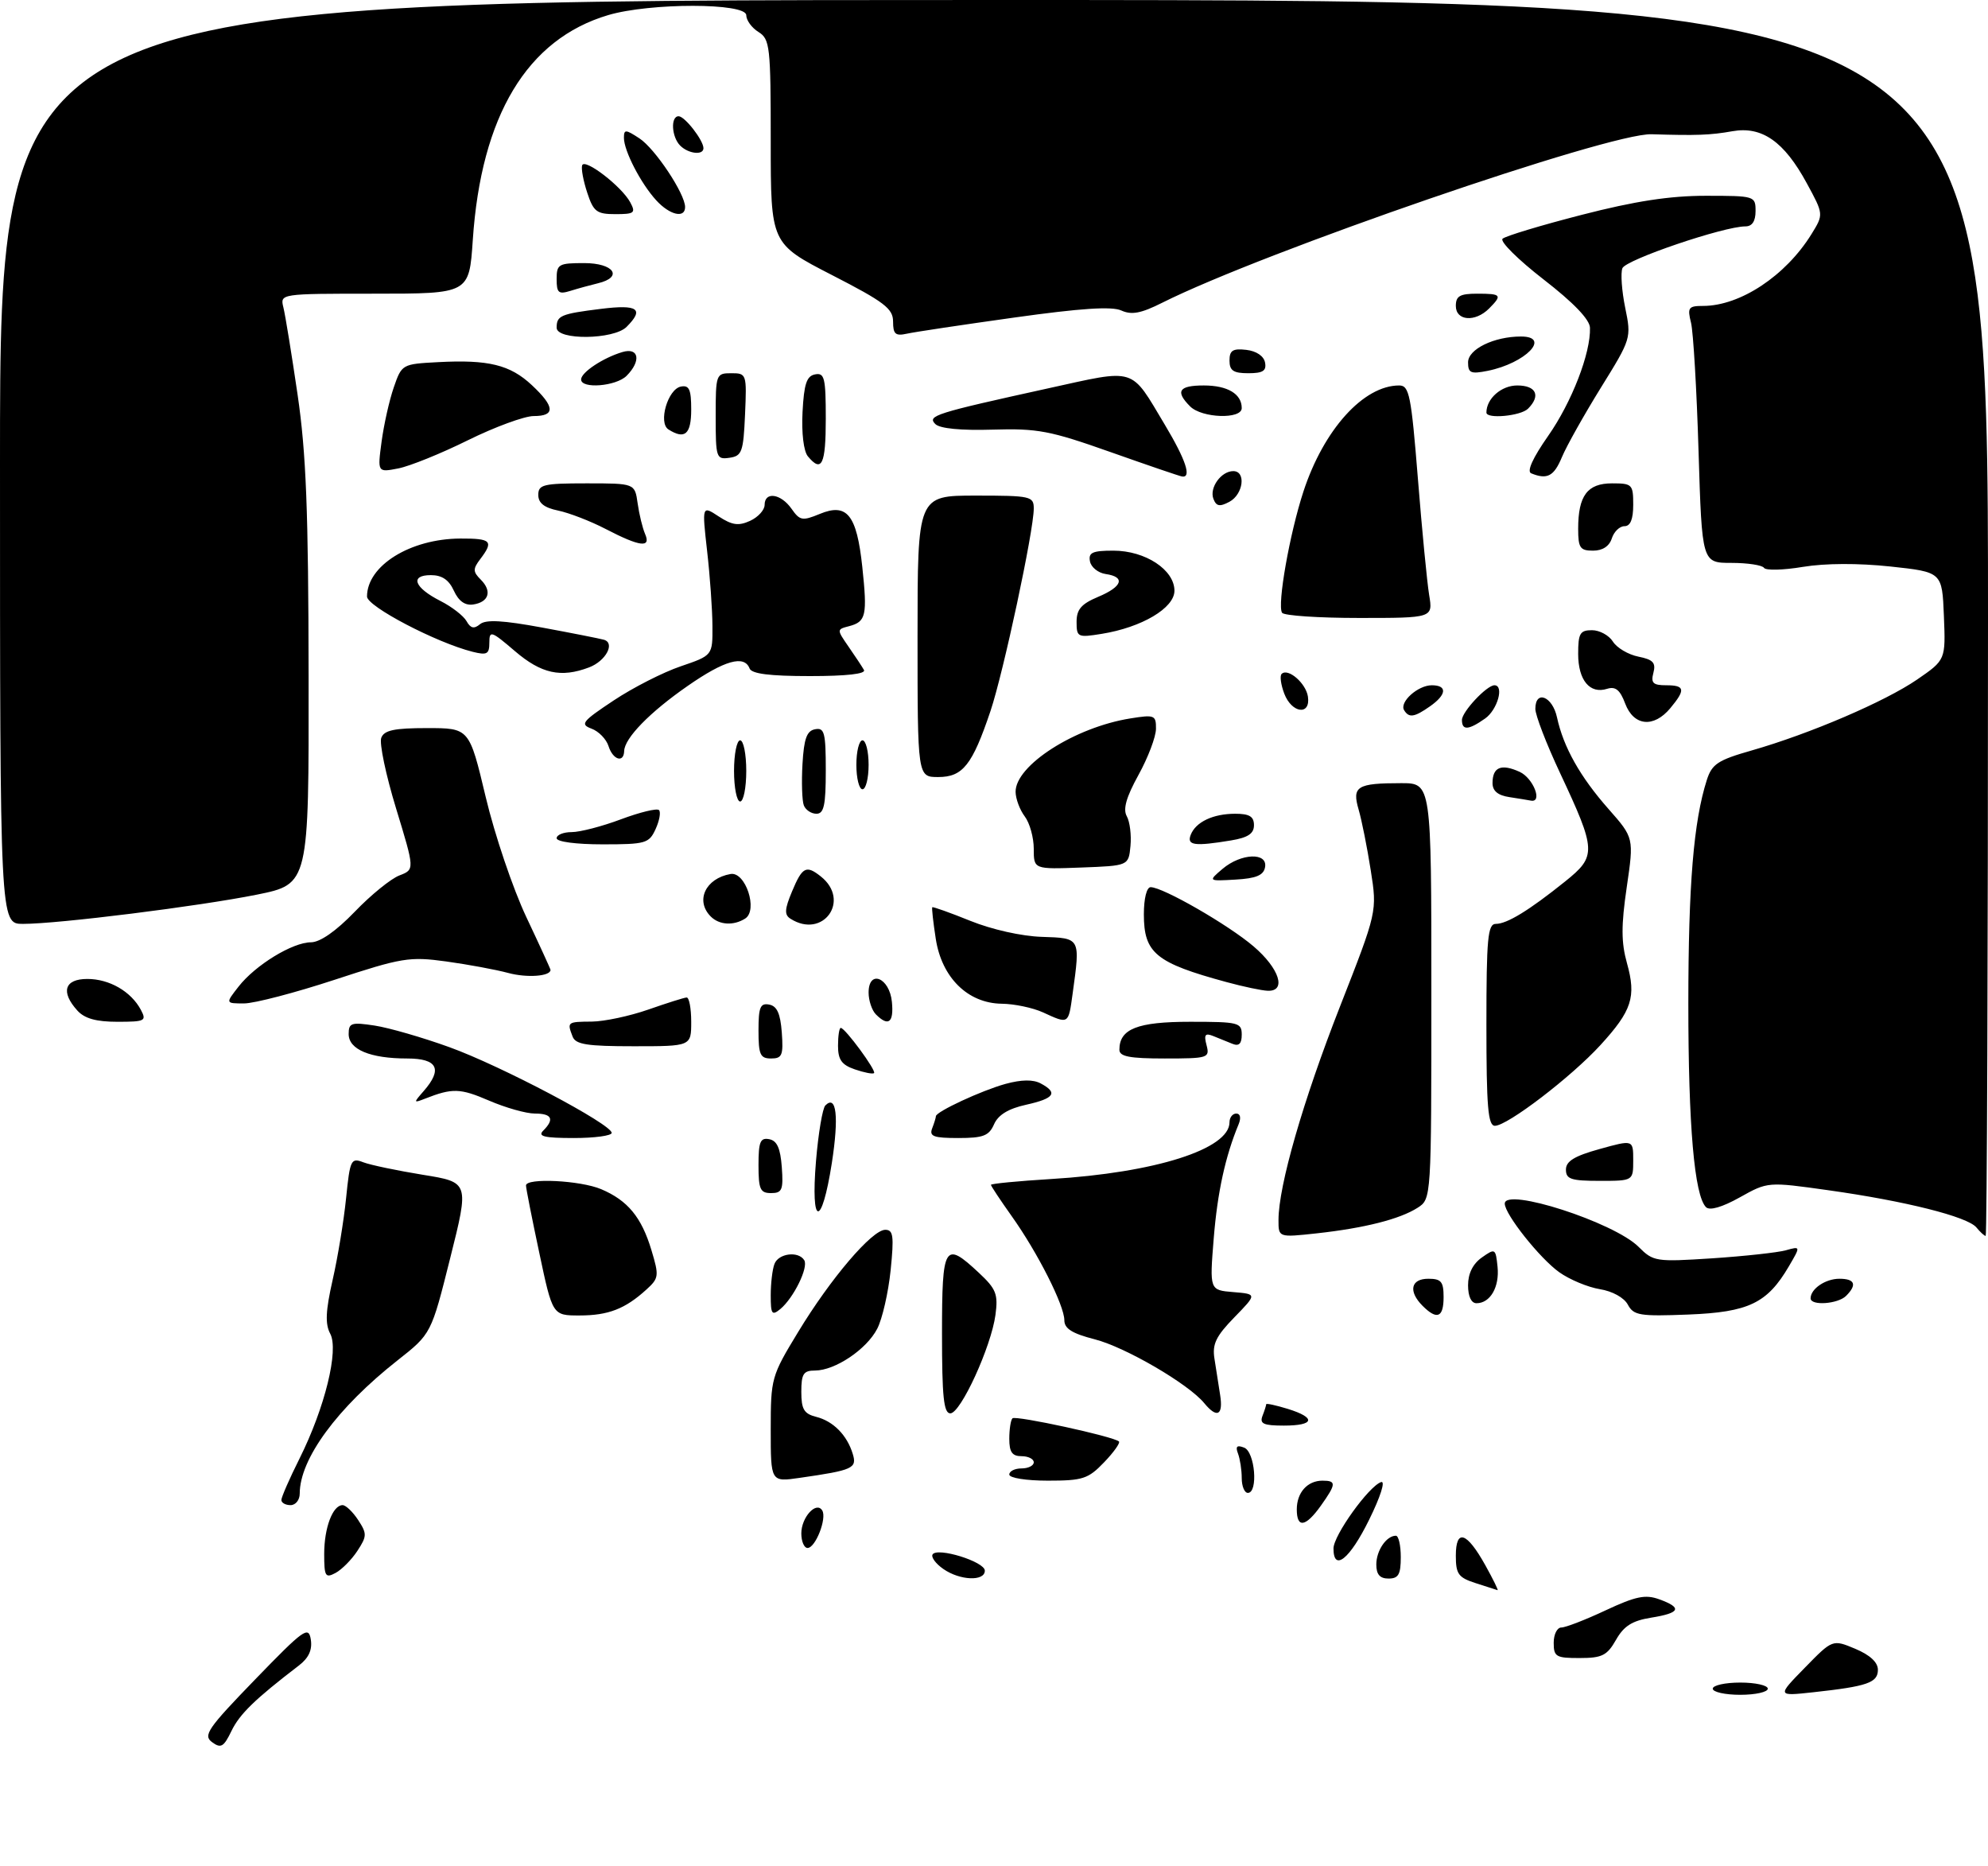 <?xml version="1.0" encoding="UTF-8" standalone="no"?>
<!DOCTYPE svg PUBLIC "-//W3C//DTD SVG 1.1//EN" "http://www.w3.org/Graphics/SVG/1.1/DTD/svg11.dtd" >
<svg xmlns="http://www.w3.org/2000/svg" xmlns:xlink="http://www.w3.org/1999/xlink" version="1.1" viewBox="0 0 325 305">
 <g >
 <path fill="currentColor"
d=" M 34.67 284.74 C 33.17 283.64 33.94 282.51 41.70 274.50 C 49.68 266.26 50.45 265.71 50.81 267.96 C 51.08 269.67 50.47 270.98 48.85 272.22 C 41.66 277.73 39.18 280.14 37.84 282.91 C 36.57 285.54 36.11 285.80 34.67 284.74 Z  M 280.00 276.00 C 280.00 275.45 282.02 275.00 284.50 275.00 C 286.98 275.00 289.00 275.45 289.00 276.00 C 289.00 276.55 286.98 277.00 284.50 277.00 C 282.02 277.00 280.00 276.55 280.00 276.00 Z  M 295.05 272.58 C 299.59 267.93 299.59 267.93 303.30 269.48 C 305.70 270.49 307.00 271.68 307.00 272.91 C 307.00 275.02 305.28 275.62 296.46 276.58 C 290.50 277.23 290.50 277.23 295.05 272.58 Z  M 254.00 268.50 C 254.00 267.12 254.56 266.00 255.25 266.00 C 255.94 266.00 259.20 264.74 262.50 263.19 C 267.42 260.89 269.00 260.57 271.25 261.39 C 275.07 262.77 274.69 263.63 269.94 264.39 C 266.84 264.89 265.48 265.74 264.19 268.01 C 262.73 270.58 261.91 270.99 258.25 270.99 C 254.38 271.00 254.00 270.78 254.00 268.50 Z  M 241.25 258.75 C 238.42 257.84 238.00 257.27 238.00 254.27 C 238.00 249.79 239.78 250.36 242.82 255.82 C 244.10 258.12 245.00 259.95 244.82 259.90 C 244.65 259.84 243.04 259.33 241.25 258.75 Z  M 53.00 253.97 C 53.00 249.69 54.40 246.00 56.01 246.00 C 56.53 246.00 57.67 247.09 58.55 248.43 C 60.01 250.66 60.00 251.07 58.43 253.47 C 57.49 254.91 55.88 256.53 54.86 257.08 C 53.19 257.97 53.00 257.66 53.00 253.97 Z  M 154.21 256.43 C 152.97 255.57 152.19 254.50 152.46 254.06 C 153.22 252.83 161.00 255.24 161.00 256.71 C 161.00 258.49 156.92 258.33 154.21 256.43 Z  M 225.00 255.70 C 225.00 253.43 226.65 251.00 228.20 251.00 C 228.64 251.00 229.00 252.57 229.00 254.50 C 229.00 257.33 228.62 258.00 227.00 258.00 C 225.58 258.00 225.00 257.33 225.00 255.70 Z  M 218.00 253.08 C 218.00 250.94 223.78 242.90 225.79 242.23 C 226.52 241.99 225.68 244.64 223.82 248.40 C 220.66 254.83 218.00 256.96 218.00 253.08 Z  M 131.00 250.62 C 131.00 247.99 133.45 245.30 134.42 246.87 C 135.21 248.15 133.32 253.00 132.02 253.00 C 131.46 253.00 131.00 251.93 131.00 250.62 Z  M 212.00 246.70 C 212.00 243.94 213.74 242.00 216.20 242.00 C 218.50 242.00 218.46 242.54 215.93 246.10 C 213.44 249.59 212.00 249.81 212.00 246.70 Z  M 46.00 245.16 C 46.00 244.70 47.33 241.65 48.96 238.40 C 53.11 230.09 55.43 220.67 53.98 217.97 C 53.14 216.39 53.23 214.27 54.38 209.19 C 55.22 205.51 56.21 199.50 56.58 195.82 C 57.22 189.52 57.38 189.19 59.41 189.97 C 60.59 190.42 64.97 191.33 69.14 192.01 C 76.71 193.23 76.71 193.23 73.60 205.62 C 70.50 218.00 70.50 218.00 65.00 222.33 C 55.12 230.11 49.00 238.45 49.00 244.12 C 49.00 245.15 48.33 246.00 47.50 246.00 C 46.67 246.00 46.00 245.62 46.00 245.16 Z  M 203.00 241.58 C 203.00 240.25 202.72 238.45 202.39 237.57 C 201.94 236.40 202.21 236.14 203.39 236.60 C 205.17 237.28 205.72 244.00 204.00 244.00 C 203.45 244.00 203.00 242.91 203.00 241.58 Z  M 126.00 233.65 C 126.00 225.26 126.10 224.91 130.47 217.72 C 135.79 208.94 142.57 201.00 144.72 201.00 C 146.04 201.00 146.17 202.01 145.60 207.63 C 145.22 211.28 144.24 215.57 143.41 217.17 C 141.67 220.54 136.53 223.99 133.25 224.00 C 131.35 224.00 131.00 224.54 131.00 227.48 C 131.00 230.33 131.44 231.07 133.43 231.57 C 136.22 232.27 138.48 234.56 139.41 237.63 C 140.13 239.98 139.45 240.29 130.75 241.54 C 126.00 242.23 126.00 242.23 126.00 233.65 Z  M 165.00 241.00 C 165.00 240.45 165.90 240.00 167.00 240.00 C 168.10 240.00 169.00 239.55 169.00 239.00 C 169.00 238.45 168.10 238.00 167.00 238.00 C 165.47 238.00 165.00 237.33 165.00 235.17 C 165.00 233.61 165.23 232.10 165.52 231.81 C 166.04 231.30 182.11 234.79 182.93 235.60 C 183.16 235.83 182.07 237.37 180.49 239.01 C 177.90 241.71 177.02 242.00 171.31 242.00 C 167.77 242.00 165.00 241.56 165.00 241.00 Z  M 206.39 231.42 C 206.73 230.55 207.00 229.69 207.00 229.51 C 207.00 229.33 208.57 229.67 210.50 230.26 C 215.21 231.71 214.92 233.00 209.89 233.00 C 206.56 233.00 205.90 232.70 206.39 231.42 Z  M 154.00 218.00 C 154.00 203.42 154.40 202.77 160.02 208.02 C 162.86 210.67 163.19 211.52 162.74 214.90 C 162.04 220.11 157.05 231.00 155.36 231.00 C 154.28 231.00 154.00 228.31 154.00 218.00 Z  M 196.87 229.33 C 194.31 226.20 183.98 220.18 178.98 218.90 C 175.27 217.95 174.00 217.15 174.00 215.78 C 174.00 213.35 169.63 204.71 165.38 198.75 C 163.52 196.13 162.00 193.84 162.00 193.65 C 162.00 193.46 166.42 193.03 171.82 192.70 C 188.86 191.67 201.00 187.81 201.00 183.43 C 201.00 182.64 201.50 182.00 202.11 182.00 C 202.77 182.00 202.92 182.70 202.49 183.75 C 200.32 188.97 199.03 194.86 198.42 202.41 C 197.74 210.86 197.74 210.86 201.62 211.18 C 205.50 211.50 205.50 211.50 201.79 215.31 C 198.79 218.39 198.16 219.69 198.54 222.06 C 198.79 223.68 199.21 226.35 199.47 228.00 C 200.00 231.34 198.96 231.87 196.87 229.33 Z  M 88.16 204.75 C 86.96 199.11 85.98 194.16 85.99 193.75 C 86.01 192.48 94.88 192.92 98.28 194.36 C 102.62 196.20 104.87 198.93 106.49 204.30 C 107.77 208.54 107.72 208.91 105.67 210.77 C 102.20 213.93 99.44 215.00 94.73 215.00 C 90.33 215.00 90.33 215.00 88.16 204.75 Z  M 126.00 211.70 C 126.00 209.76 126.27 207.45 126.61 206.58 C 127.27 204.84 130.53 204.43 131.48 205.97 C 132.20 207.14 129.75 212.13 127.57 213.95 C 126.19 215.08 126.00 214.80 126.00 211.70 Z  M 232.57 213.43 C 230.20 211.06 230.63 209.00 233.50 209.00 C 235.61 209.00 236.00 209.47 236.00 212.00 C 236.00 215.34 234.93 215.79 232.57 213.43 Z  M 266.12 213.23 C 265.51 212.09 263.60 211.03 261.53 210.70 C 259.58 210.38 256.60 209.14 254.90 207.93 C 251.73 205.67 246.00 198.46 246.00 196.72 C 246.00 194.01 263.87 199.78 267.87 203.78 C 270.29 206.20 270.67 206.26 279.94 205.66 C 285.20 205.31 290.60 204.72 291.94 204.35 C 294.38 203.67 294.38 203.67 292.44 206.98 C 288.91 213.00 285.87 214.46 276.02 214.85 C 268.06 215.16 267.07 215.00 266.12 213.23 Z  M 240.00 210.06 C 240.00 208.14 240.79 206.56 242.25 205.53 C 244.43 203.99 244.51 204.04 244.82 207.04 C 245.16 210.34 243.63 213.00 241.38 213.00 C 240.52 213.00 240.00 211.89 240.00 210.06 Z  M 296.00 212.20 C 296.00 210.65 298.43 209.00 300.70 209.00 C 303.24 209.00 303.63 209.97 301.80 211.80 C 300.46 213.14 296.00 213.45 296.00 212.20 Z  M 209.01 199.38 C 209.02 193.79 213.02 179.92 219.05 164.54 C 225.15 148.98 225.15 148.98 224.09 142.24 C 223.51 138.53 222.62 134.07 222.11 132.32 C 221.00 128.52 221.84 128.00 229.08 128.00 C 234.00 128.00 234.00 128.00 234.00 161.98 C 234.00 195.95 234.00 195.95 231.75 197.40 C 228.84 199.26 223.08 200.72 215.25 201.58 C 209.00 202.26 209.00 202.26 209.01 199.38 Z  M 323.10 200.61 C 321.63 198.85 311.50 196.30 298.88 194.53 C 289.00 193.14 289.00 193.14 284.42 195.70 C 281.54 197.31 279.50 197.90 278.90 197.30 C 277.00 195.40 276.01 184.05 276.01 164.00 C 276.02 144.55 276.87 134.26 279.03 127.49 C 279.87 124.87 280.84 124.23 286.35 122.66 C 295.92 119.92 308.17 114.66 313.42 111.06 C 318.08 107.85 318.08 107.85 317.79 100.67 C 317.50 93.50 317.50 93.50 309.05 92.59 C 303.78 92.03 298.40 92.05 294.75 92.65 C 291.52 93.19 288.66 93.26 288.38 92.81 C 288.11 92.37 285.71 92.00 283.06 92.00 C 278.24 92.00 278.24 92.00 277.68 73.75 C 277.38 63.71 276.82 54.26 276.45 52.75 C 275.83 50.27 276.03 50.00 278.42 50.00 C 284.49 50.00 291.92 45.08 296.14 38.27 C 298.14 35.03 298.14 35.03 295.37 29.94 C 291.66 23.11 288.04 20.59 283.20 21.45 C 279.61 22.09 277.33 22.17 270.00 21.94 C 263.07 21.72 206.59 41.16 190.00 49.48 C 186.54 51.22 185.00 51.51 183.32 50.75 C 181.77 50.04 176.66 50.38 165.82 51.90 C 157.39 53.08 149.49 54.26 148.25 54.54 C 146.39 54.95 146.00 54.61 146.00 52.56 C 146.00 50.44 144.59 49.36 136.00 44.95 C 126.00 39.81 126.00 39.81 126.00 23.15 C 126.00 7.56 125.87 6.40 124.00 5.23 C 122.90 4.55 122.00 3.31 122.00 2.49 C 122.00 0.45 106.26 0.44 99.42 2.47 C 86.17 6.40 78.65 18.91 77.29 39.25 C 76.70 48.00 76.70 48.00 61.24 48.00 C 45.78 48.00 45.78 48.00 46.33 50.25 C 46.64 51.49 47.68 57.90 48.65 64.50 C 50.05 74.05 50.42 83.44 50.45 110.50 C 50.50 144.50 50.50 144.50 42.00 146.22 C 32.56 148.12 9.57 151.00 3.75 151.00 C 0.00 151.00 0.00 151.00 0.00 75.50 C 0.00 0.00 0.00 0.00 162.50 0.00 C 325.00 0.00 325.00 0.00 325.00 101.00 C 325.00 156.55 324.83 202.00 324.62 202.00 C 324.41 202.00 323.73 201.38 323.10 200.61 Z  M 133.40 189.76 C 133.78 185.22 134.47 181.13 134.93 180.67 C 136.75 178.85 137.16 182.52 135.99 190.08 C 134.32 200.78 132.50 200.55 133.40 189.76 Z  M 124.00 190.43 C 124.00 186.61 124.29 185.91 125.75 186.19 C 127.03 186.43 127.58 187.66 127.81 190.76 C 128.08 194.47 127.86 195.00 126.06 195.00 C 124.28 195.00 124.00 194.38 124.00 190.43 Z  M 256.00 191.16 C 256.00 189.79 257.39 188.94 261.50 187.80 C 267.00 186.27 267.00 186.27 267.00 189.63 C 267.00 193.00 267.00 193.00 261.50 193.00 C 256.83 193.00 256.00 192.72 256.00 191.16 Z  M 88.80 184.80 C 90.68 182.92 90.23 182.00 87.44 182.00 C 86.02 182.00 82.65 181.05 79.94 179.88 C 75.22 177.85 73.96 177.81 69.50 179.56 C 67.58 180.31 67.57 180.26 69.25 178.34 C 72.41 174.74 71.53 173.00 66.57 173.00 C 60.53 173.00 57.00 171.53 57.00 169.01 C 57.00 167.18 57.43 167.04 61.25 167.62 C 63.59 167.98 69.07 169.56 73.44 171.14 C 81.88 174.18 100.00 183.75 100.00 185.16 C 100.00 185.62 97.21 186.00 93.80 186.00 C 88.98 186.00 87.87 185.73 88.80 184.80 Z  M 152.39 184.42 C 152.73 183.55 153.00 182.66 153.00 182.44 C 153.00 181.70 160.47 178.23 164.39 177.15 C 167.00 176.44 168.90 176.41 170.14 177.08 C 173.01 178.61 172.38 179.53 167.75 180.56 C 164.85 181.20 163.19 182.21 162.51 183.75 C 161.68 185.64 160.75 186.00 156.66 186.00 C 152.63 186.00 151.89 185.73 152.39 184.42 Z  M 243.00 167.50 C 243.00 153.33 243.22 151.00 244.54 151.00 C 246.37 151.00 249.96 148.81 255.84 144.09 C 261.04 139.92 261.00 139.06 255.01 126.28 C 252.80 121.57 251.00 116.89 251.00 115.86 C 251.00 112.70 253.80 113.80 254.54 117.25 C 255.59 122.11 258.31 126.95 262.96 132.22 C 267.12 136.94 267.12 136.94 265.94 145.01 C 265.02 151.29 265.03 154.03 265.98 157.43 C 267.52 162.93 266.79 165.18 261.64 170.81 C 256.87 176.02 246.43 184.00 244.39 184.00 C 243.26 184.00 243.00 180.92 243.00 167.50 Z  M 139.75 174.78 C 137.59 174.04 137.00 173.20 137.00 170.92 C 137.00 169.31 137.20 168.00 137.45 168.00 C 138.16 168.00 143.32 175.02 142.89 175.39 C 142.68 175.58 141.26 175.30 139.75 174.78 Z  M 124.00 168.43 C 124.00 164.61 124.29 163.91 125.75 164.19 C 127.03 164.43 127.58 165.66 127.81 168.76 C 128.08 172.47 127.86 173.00 126.06 173.00 C 124.28 173.00 124.00 172.38 124.00 168.43 Z  M 183.00 171.57 C 183.00 168.16 185.94 167.00 194.57 167.00 C 202.48 167.00 203.00 167.13 203.00 169.11 C 203.00 170.58 202.55 171.03 201.50 170.61 C 200.68 170.27 199.25 169.70 198.34 169.33 C 197.02 168.80 196.79 169.10 197.25 170.83 C 197.79 172.91 197.51 173.00 190.41 173.00 C 184.65 173.00 183.00 172.68 183.00 171.57 Z  M 93.61 169.42 C 92.69 167.03 92.73 167.00 96.75 166.97 C 98.81 166.95 102.97 166.06 106.00 165.00 C 109.03 163.94 111.84 163.05 112.25 163.03 C 112.66 163.01 113.00 164.80 113.00 167.00 C 113.00 171.00 113.00 171.00 103.61 171.00 C 95.96 171.00 94.10 170.71 93.61 169.42 Z  M 12.65 165.17 C 9.88 162.11 10.54 160.00 14.28 160.00 C 17.88 160.00 21.42 162.04 23.03 165.05 C 23.99 166.86 23.72 167.00 19.19 167.00 C 15.73 167.00 13.83 166.47 12.65 165.17 Z  M 143.20 165.80 C 142.54 165.14 142.00 163.53 142.00 162.23 C 142.00 158.39 145.43 159.77 145.81 163.76 C 146.14 167.14 145.24 167.84 143.20 165.80 Z  M 170.50 165.46 C 168.85 164.71 165.82 164.07 163.77 164.05 C 158.22 163.98 153.96 159.79 152.98 153.44 C 152.56 150.72 152.30 148.40 152.41 148.28 C 152.51 148.17 155.31 149.16 158.62 150.50 C 162.13 151.92 167.02 153.02 170.32 153.12 C 176.68 153.33 176.62 153.22 175.36 162.36 C 174.66 167.47 174.75 167.41 170.50 165.46 Z  M 39.00 161.25 C 41.75 157.73 47.83 154.01 50.84 154.01 C 52.33 154.00 54.92 152.20 57.99 149.02 C 60.63 146.27 63.92 143.60 65.30 143.08 C 67.80 142.12 67.80 142.12 64.76 132.16 C 63.08 126.67 61.99 121.47 62.33 120.59 C 62.80 119.35 64.44 119.00 69.83 119.00 C 76.72 119.00 76.72 119.00 79.40 130.25 C 80.87 136.44 83.86 145.27 86.04 149.88 C 88.22 154.49 90.00 158.38 90.00 158.52 C 90.00 159.57 86.15 159.85 83.08 159.02 C 81.04 158.47 76.48 157.63 72.94 157.14 C 66.94 156.32 65.71 156.52 54.72 160.13 C 48.24 162.26 41.57 164.00 39.90 164.00 C 36.85 164.00 36.85 164.00 39.00 161.25 Z  M 200.50 160.51 C 188.94 157.37 187.00 155.78 187.00 149.43 C 187.00 146.85 187.46 145.00 188.11 145.00 C 190.12 145.00 200.83 151.16 204.95 154.69 C 209.17 158.30 210.36 162.05 207.25 161.93 C 206.29 161.90 203.25 161.26 200.50 160.51 Z  M 116.20 149.80 C 113.63 147.23 115.31 143.58 119.42 142.85 C 121.87 142.40 123.97 148.77 121.82 150.13 C 119.93 151.33 117.59 151.19 116.20 149.80 Z  M 129.23 150.16 C 128.21 149.52 128.26 148.61 129.49 145.68 C 131.16 141.68 131.80 141.35 134.19 143.25 C 139.13 147.17 134.55 153.54 129.23 150.16 Z  M 199.86 142.01 C 202.88 139.44 207.28 139.27 206.81 141.75 C 206.57 143.06 205.35 143.57 201.99 143.76 C 197.50 144.02 197.50 144.02 199.86 142.01 Z  M 169.00 138.73 C 169.00 136.89 168.34 134.51 167.53 133.44 C 166.72 132.37 166.05 130.57 166.03 129.44 C 165.97 125.11 175.71 118.87 184.79 117.42 C 188.75 116.78 189.00 116.89 188.98 119.12 C 188.97 120.43 187.69 123.81 186.13 126.64 C 184.11 130.30 183.56 132.25 184.21 133.41 C 184.71 134.31 184.98 136.50 184.81 138.27 C 184.50 141.50 184.50 141.50 176.75 141.79 C 169.00 142.08 169.00 142.08 169.00 138.73 Z  M 91.00 137.00 C 91.00 136.45 92.11 136.00 93.46 136.00 C 94.82 136.00 98.45 135.06 101.53 133.90 C 104.62 132.75 107.41 132.07 107.73 132.40 C 108.06 132.72 107.81 134.12 107.18 135.50 C 106.11 137.84 105.58 138.00 98.52 138.00 C 94.17 138.00 91.00 137.58 91.00 137.00 Z  M 194.65 136.47 C 195.46 134.35 198.30 133.00 201.93 133.00 C 204.26 133.00 205.00 133.45 205.00 134.87 C 205.00 136.25 204.02 136.90 201.25 137.36 C 195.27 138.35 194.00 138.17 194.65 136.47 Z  M 131.41 131.63 C 131.12 130.88 131.02 127.84 131.19 124.89 C 131.43 120.72 131.89 119.44 133.25 119.19 C 134.78 118.89 135.00 119.73 135.00 125.93 C 135.00 131.61 134.70 133.00 133.47 133.00 C 132.63 133.00 131.70 132.38 131.41 131.63 Z  M 120.00 126.00 C 120.00 123.25 120.45 121.00 121.00 121.00 C 121.55 121.00 122.00 123.25 122.00 126.00 C 122.00 128.75 121.55 131.00 121.00 131.00 C 120.45 131.00 120.00 128.75 120.00 126.00 Z  M 246.75 130.28 C 244.88 130.00 244.00 129.27 244.00 127.99 C 244.00 125.37 245.42 124.78 248.43 126.15 C 250.67 127.17 252.26 131.25 250.25 130.85 C 249.84 130.77 248.26 130.51 246.75 130.28 Z  M 140.00 125.00 C 140.00 122.80 140.45 121.00 141.00 121.00 C 141.55 121.00 142.00 122.80 142.00 125.00 C 142.00 127.20 141.55 129.00 141.00 129.00 C 140.45 129.00 140.00 127.20 140.00 125.00 Z  M 150.00 104.00 C 150.00 81.00 150.00 81.00 159.50 81.00 C 168.52 81.00 169.00 81.11 169.00 83.12 C 169.00 86.75 164.04 109.93 161.92 116.23 C 158.95 125.04 157.40 127.00 153.38 127.00 C 150.00 127.00 150.00 127.00 150.00 104.00 Z  M 99.48 121.94 C 99.12 120.80 97.87 119.52 96.70 119.09 C 94.79 118.38 95.16 117.91 100.33 114.48 C 103.49 112.38 108.42 109.87 111.29 108.90 C 116.50 107.12 116.50 107.12 116.47 102.31 C 116.46 99.67 116.07 94.15 115.60 90.06 C 114.76 82.61 114.76 82.61 117.50 84.41 C 119.69 85.84 120.73 85.99 122.62 85.13 C 123.93 84.53 125.00 83.36 125.00 82.52 C 125.00 80.29 127.65 80.67 129.39 83.14 C 130.76 85.10 131.17 85.17 134.01 84.00 C 138.47 82.15 140.06 84.12 140.97 92.66 C 141.81 100.59 141.59 101.61 138.82 102.34 C 136.78 102.87 136.78 102.88 138.72 105.69 C 139.79 107.23 140.93 108.95 141.24 109.50 C 141.60 110.14 138.39 110.50 132.42 110.50 C 125.82 110.50 122.88 110.13 122.54 109.25 C 121.68 107.01 118.44 107.92 112.42 112.11 C 106.22 116.41 102.10 120.64 102.04 122.75 C 101.98 124.76 100.19 124.19 99.48 121.94 Z  M 239.00 117.67 C 239.00 116.33 243.06 112.00 244.31 112.00 C 245.94 112.00 244.81 116.02 242.78 117.44 C 240.06 119.35 239.00 119.41 239.00 117.67 Z  M 265.69 115.00 C 264.85 112.75 264.10 112.15 262.73 112.58 C 259.91 113.48 258.00 111.17 258.00 106.88 C 258.00 103.52 258.30 103.00 260.26 103.00 C 261.50 103.00 263.04 103.84 263.68 104.86 C 264.32 105.88 266.19 106.99 267.84 107.32 C 270.25 107.80 270.73 108.32 270.30 109.96 C 269.86 111.63 270.24 112.00 272.38 112.00 C 275.47 112.00 275.59 112.71 273.06 115.75 C 270.34 119.01 267.08 118.67 265.69 115.00 Z  M 229.55 116.08 C 228.73 114.76 231.79 112.00 234.07 112.00 C 236.64 112.00 236.51 113.53 233.78 115.44 C 231.22 117.24 230.34 117.37 229.55 116.08 Z  M 209.95 113.36 C 209.40 111.91 209.20 110.46 209.52 110.15 C 210.55 109.12 213.49 111.65 213.82 113.85 C 214.29 116.99 211.18 116.60 209.95 113.36 Z  M 84.18 106.42 C 80.31 103.11 80.00 103.00 80.00 105.03 C 80.00 106.91 79.62 107.12 77.27 106.53 C 71.33 105.04 60.00 99.11 60.00 97.50 C 60.00 92.45 67.07 88.06 75.25 88.02 C 80.32 88.00 80.75 88.43 78.52 91.37 C 77.29 92.99 77.30 93.44 78.60 94.74 C 80.48 96.62 79.93 98.41 77.35 98.80 C 76.02 98.99 74.98 98.25 74.20 96.55 C 73.39 94.77 72.26 94.00 70.44 94.00 C 66.95 94.00 67.71 96.04 72.00 98.22 C 73.86 99.16 75.78 100.65 76.27 101.52 C 76.93 102.70 77.50 102.83 78.47 102.02 C 79.43 101.23 82.20 101.38 88.64 102.57 C 93.51 103.47 98.05 104.37 98.73 104.56 C 100.61 105.11 99.04 108.04 96.30 109.08 C 91.71 110.82 88.49 110.11 84.18 106.42 Z  M 176.00 101.64 C 176.00 99.60 176.77 98.71 179.50 97.56 C 183.50 95.89 184.04 94.29 180.76 93.82 C 179.53 93.64 178.37 92.71 178.19 91.75 C 177.91 90.31 178.59 90.00 182.02 90.00 C 187.24 90.00 192.00 93.13 192.00 96.55 C 192.00 99.38 186.65 102.55 180.09 103.60 C 176.18 104.23 176.00 104.14 176.00 101.64 Z  M 209.59 100.15 C 208.78 98.83 210.83 87.22 213.09 80.32 C 216.41 70.20 222.91 63.00 228.74 63.00 C 230.39 63.00 230.70 64.56 231.80 78.25 C 232.47 86.64 233.30 95.19 233.64 97.25 C 234.26 101.00 234.26 101.00 222.19 101.00 C 215.55 101.00 209.88 100.62 209.59 100.15 Z  M 258.00 86.43 C 258.00 81.01 259.50 79.00 263.54 79.00 C 266.83 79.00 267.00 79.17 267.00 82.50 C 267.00 84.87 266.54 86.00 265.57 86.00 C 264.78 86.00 263.85 86.90 263.50 88.00 C 263.09 89.28 261.99 90.00 260.43 90.00 C 258.31 90.00 258.00 89.54 258.00 86.43 Z  M 99.00 86.45 C 96.53 85.17 93.04 83.82 91.25 83.45 C 88.97 82.98 88.00 82.22 88.00 80.89 C 88.00 79.20 88.82 79.00 95.89 79.00 C 103.78 79.00 103.78 79.00 104.24 82.25 C 104.49 84.04 105.04 86.29 105.45 87.25 C 106.48 89.60 104.64 89.38 99.00 86.45 Z  M 198.37 81.53 C 197.68 79.72 199.63 77.00 201.62 77.00 C 203.74 77.00 203.26 80.79 200.99 82.01 C 199.40 82.86 198.84 82.76 198.37 81.53 Z  M 181.50 73.87 C 171.66 70.39 169.63 70.00 162.28 70.22 C 157.09 70.38 153.64 70.04 152.91 69.31 C 151.55 67.95 152.81 67.55 171.31 63.48 C 185.93 60.27 184.72 59.89 190.44 69.44 C 193.85 75.14 194.85 78.13 193.25 77.88 C 192.84 77.82 187.55 76.01 181.50 73.87 Z  M 250.32 77.36 C 249.57 77.06 250.57 74.85 253.09 71.25 C 256.95 65.74 260.07 57.69 259.93 53.57 C 259.89 52.22 257.25 49.47 252.33 45.66 C 248.18 42.44 245.17 39.46 245.64 39.02 C 246.11 38.58 251.94 36.82 258.60 35.11 C 267.30 32.87 272.98 32.00 278.85 32.00 C 286.88 32.00 287.00 32.04 287.00 34.50 C 287.00 36.16 286.44 37.00 285.35 37.00 C 281.80 37.00 265.76 42.45 265.23 43.84 C 264.92 44.65 265.13 47.56 265.69 50.30 C 266.71 55.26 266.67 55.37 261.72 63.35 C 258.98 67.78 256.11 72.88 255.35 74.70 C 254.04 77.85 252.94 78.43 250.32 77.36 Z  M 62.38 72.19 C 62.75 69.43 63.64 65.44 64.37 63.33 C 65.68 59.53 65.74 59.50 71.60 59.19 C 79.85 58.75 83.38 59.62 86.93 62.93 C 90.73 66.48 90.82 68.00 87.25 68.00 C 85.74 68.00 80.90 69.78 76.50 71.95 C 72.10 74.13 66.97 76.20 65.11 76.56 C 61.71 77.22 61.71 77.22 62.38 72.19 Z  M 132.07 74.58 C 131.38 73.75 131.02 70.78 131.20 67.34 C 131.44 62.74 131.87 61.45 133.25 61.19 C 134.79 60.89 135.00 61.75 135.00 68.43 C 135.00 75.93 134.34 77.32 132.07 74.58 Z  M 117.00 68.07 C 117.00 61.16 117.06 61.00 119.55 61.00 C 122.05 61.00 122.09 61.11 121.80 67.75 C 121.53 73.88 121.29 74.53 119.25 74.82 C 117.10 75.13 117.00 74.83 117.00 68.07 Z  M 109.28 70.19 C 107.57 69.11 109.17 63.59 111.32 63.18 C 112.67 62.92 113.00 63.65 113.00 66.93 C 113.00 70.98 111.96 71.89 109.28 70.19 Z  M 194.57 66.43 C 192.09 63.95 192.71 63.00 196.80 63.00 C 200.68 63.00 203.00 64.38 203.00 66.70 C 203.00 68.56 196.50 68.35 194.57 66.43 Z  M 243.00 67.43 C 243.00 65.15 245.44 63.00 248.04 63.00 C 251.15 63.00 251.92 64.68 249.80 66.80 C 248.61 67.99 243.00 68.52 243.00 67.43 Z  M 95.00 62.02 C 95.00 60.86 98.59 58.48 101.75 57.54 C 104.46 56.73 104.86 59.00 102.43 61.43 C 100.71 63.14 95.00 63.60 95.00 62.02 Z  M 201.00 58.93 C 201.00 57.27 201.54 56.93 203.74 57.18 C 205.39 57.37 206.61 58.19 206.81 59.25 C 207.07 60.61 206.46 61.00 204.07 61.00 C 201.63 61.00 201.00 60.57 201.00 58.93 Z  M 240.00 59.22 C 240.00 57.07 244.24 55.00 248.65 55.00 C 253.64 55.00 249.39 59.37 243.20 60.61 C 240.44 61.16 240.00 60.97 240.00 59.22 Z  M 91.00 53.56 C 91.00 51.58 91.66 51.30 98.25 50.48 C 104.29 49.73 105.37 50.49 102.43 53.43 C 100.32 55.53 91.00 55.64 91.00 53.56 Z  M 238.00 50.00 C 238.00 48.38 238.67 48.00 241.50 48.00 C 245.46 48.00 245.63 48.22 243.43 50.43 C 241.16 52.70 238.00 52.45 238.00 50.00 Z  M 91.00 45.62 C 91.00 43.18 91.31 43.00 95.50 43.00 C 100.37 43.00 101.94 45.30 97.75 46.30 C 96.51 46.60 94.49 47.15 93.25 47.54 C 91.31 48.14 91.00 47.87 91.00 45.62 Z  M 96.00 31.49 C 95.36 29.56 94.99 27.55 95.17 27.02 C 95.58 25.81 101.65 30.48 103.04 33.08 C 103.96 34.80 103.71 35.00 100.61 35.00 C 97.55 35.00 97.02 34.60 96.00 31.49 Z  M 107.29 32.75 C 104.76 29.99 102.00 24.65 102.00 22.53 C 102.00 21.12 102.27 21.13 104.54 22.62 C 107.09 24.29 112.00 31.67 112.00 33.84 C 112.00 35.74 109.50 35.16 107.29 32.75 Z  M 111.20 23.80 C 109.78 22.38 109.60 19.00 110.94 19.00 C 111.95 19.00 115.00 22.93 115.00 24.22 C 115.00 25.42 112.54 25.14 111.20 23.80 Z "/>
</g>
</svg>